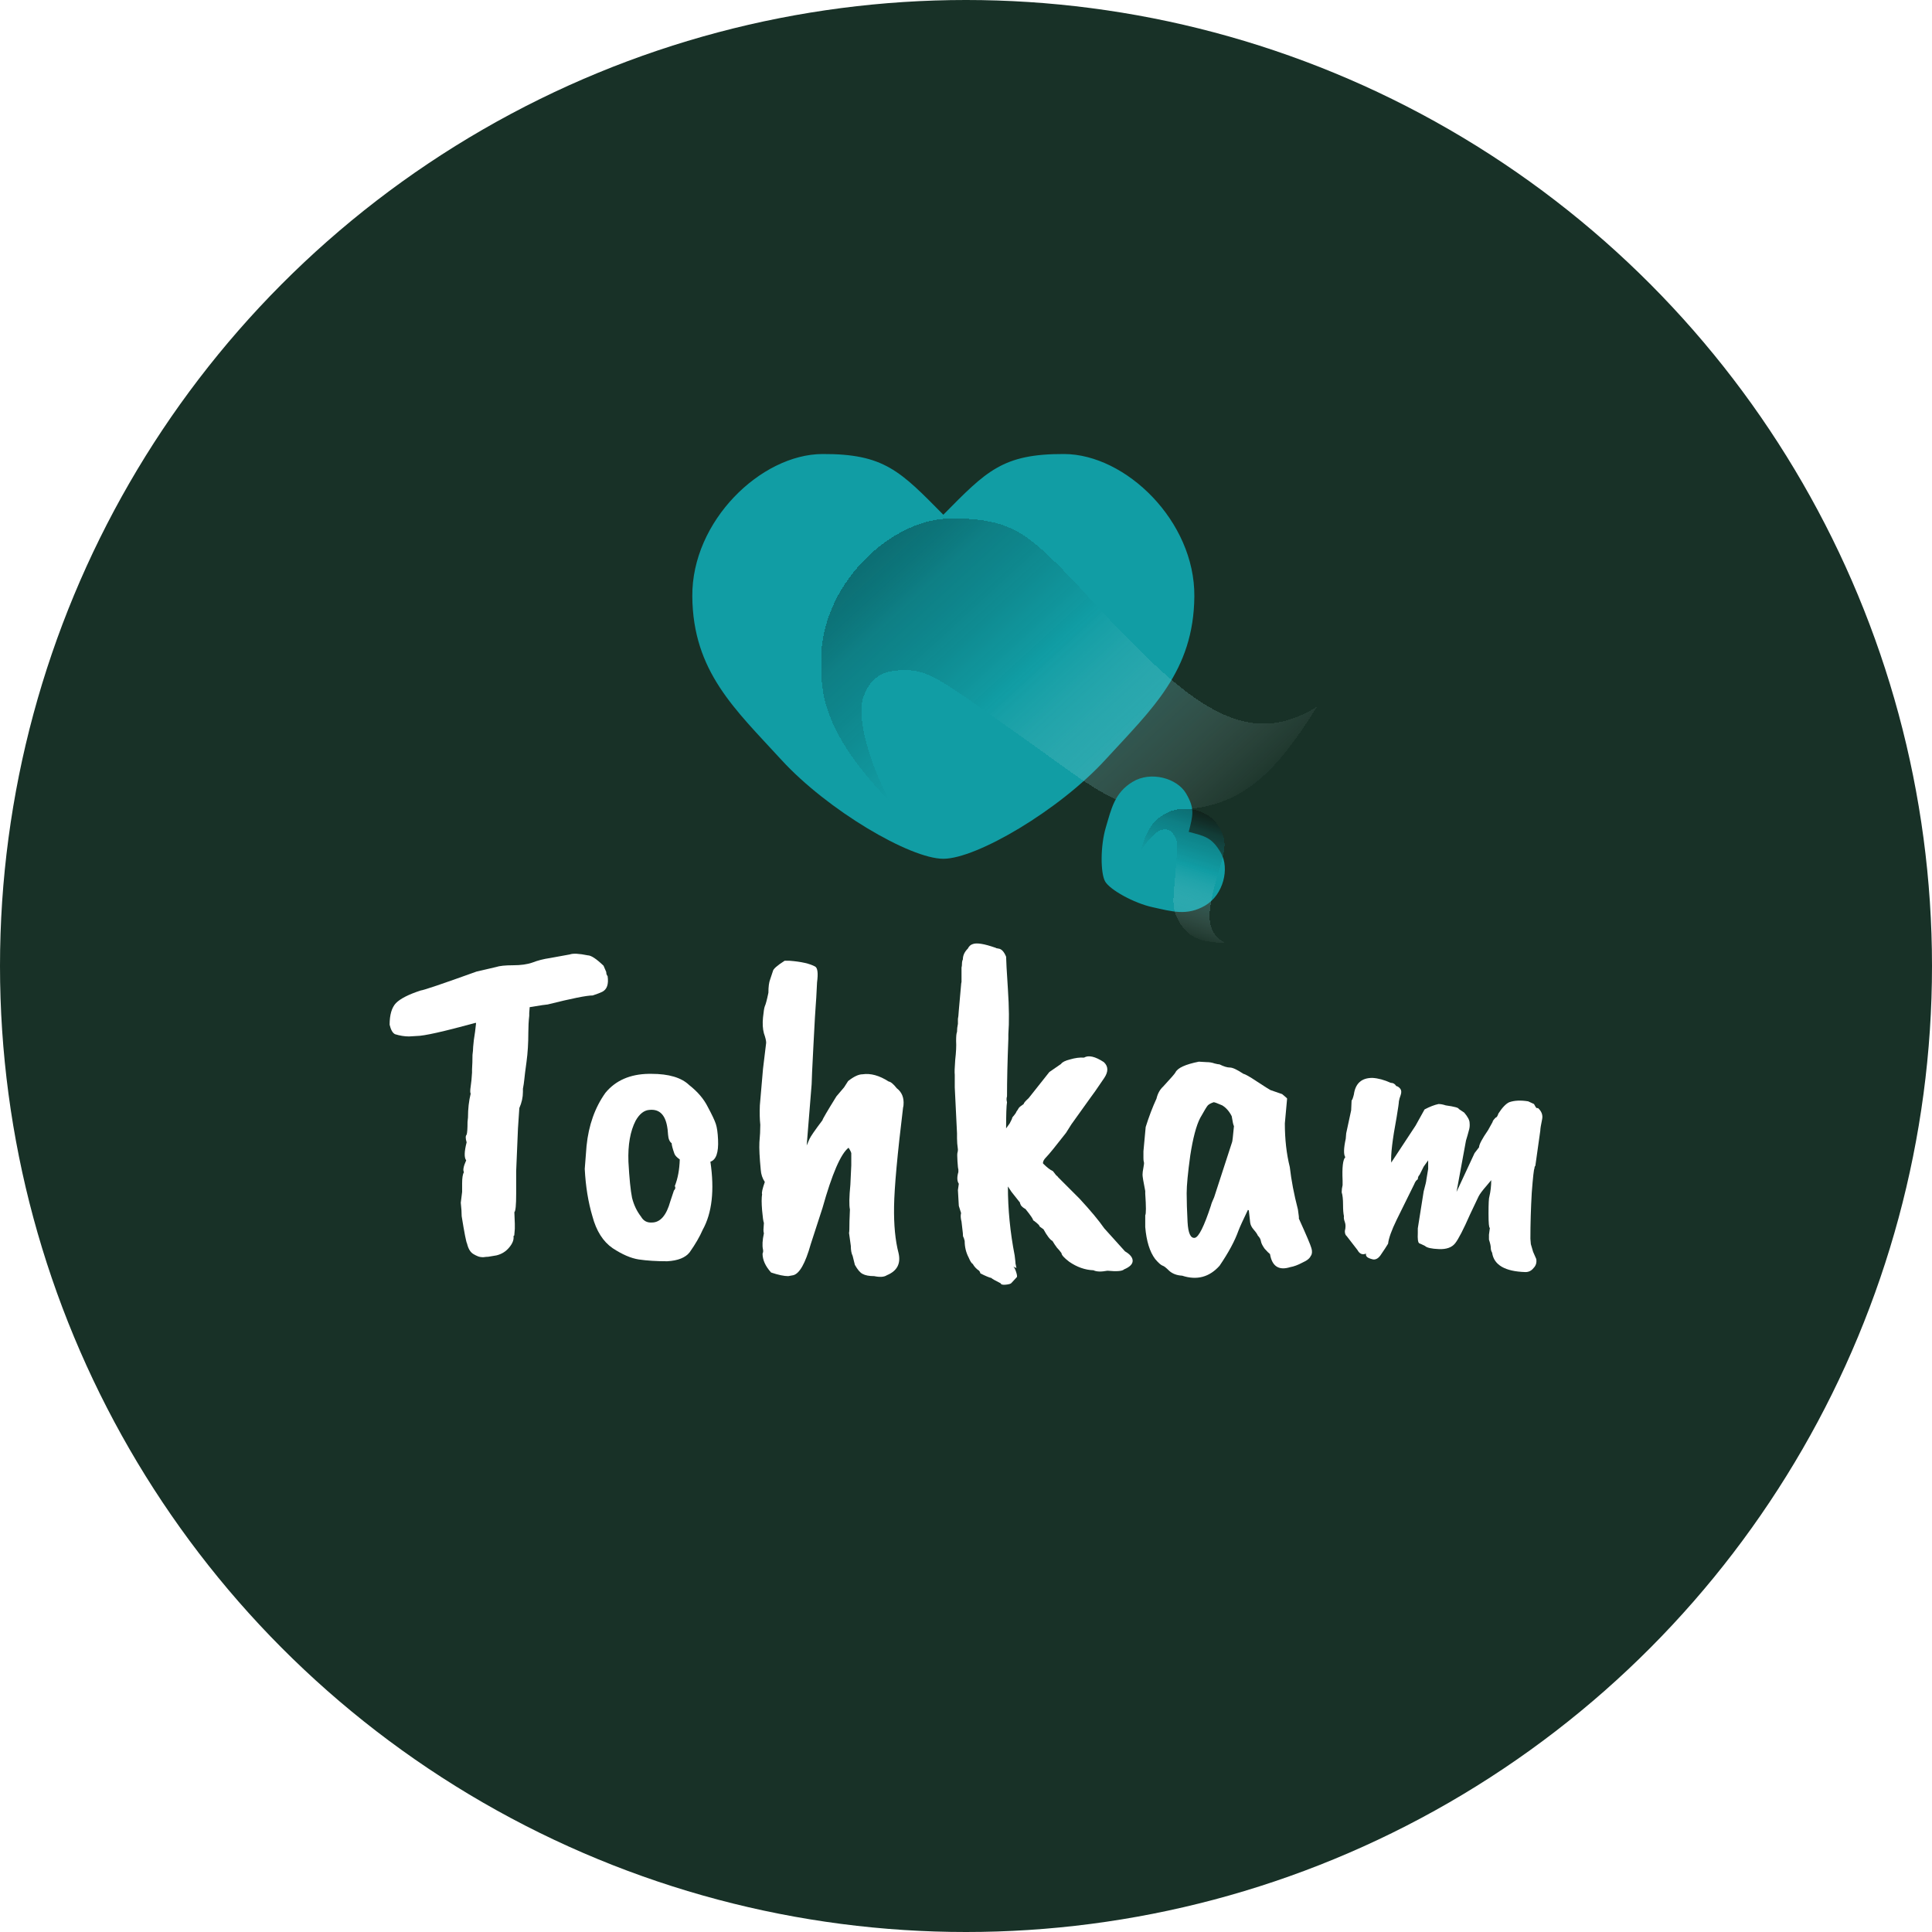<svg width="30" height="30" viewBox="0 0 300 300">
<circle cx="150" cy="150" r="150" fill="#183127"/>
<path d="M171.654 117.959C164.462 125.817 151.625 133.355 146.479 133.35C141.334 133.355 128.497 125.817 121.305 117.959C114.113 110.102 107.598 104.264 107.501 92.599C107.404 80.934 118.138 70.539 127.712 70.5C137.286 70.461 139.779 73.142 146.479 79.928C153.18 73.142 155.673 70.461 165.247 70.5C174.821 70.539 185.555 80.934 185.458 92.599C185.361 104.264 178.846 110.102 171.654 117.959Z" fill="#119DA4"/>
<g filter="url(#filter0_dd_226_6828)">
<path d="M127.712 70.5C118.138 70.539 107.404 80.934 107.501 92.599C107.538 97.035 107.274 103.182 118.188 114.495C118.188 114.495 112.914 104.815 113.893 98.782C115.296 94.069 118.518 94.069 120.753 94.069C124.303 94.069 126.678 95.954 137.592 103.653C148.506 111.352 152.259 114.96 158.953 115.595C172.206 116.852 177.82 110.324 184.523 99.725C172.637 107.089 163.49 98.601 146.479 79.928C139.779 73.142 137.286 70.461 127.712 70.5Z" fill="url(#paint0_linear_226_6828)" shape-rendering="crispEdges"/>
</g>
<path d="M178.988 140.874C176.042 140.237 172.358 138.161 171.616 136.892C170.872 135.625 170.847 131.372 171.716 128.464C172.584 125.557 173.06 123.108 175.877 121.399C178.694 119.69 182.767 120.835 184.16 123.189C185.552 125.543 185.261 126.545 184.582 129.176C187.197 129.848 188.208 130.075 189.581 132.441C190.954 134.806 189.982 138.953 187.137 140.614C184.291 142.275 181.934 141.512 178.988 140.874Z" fill="#119DA4"/>
<g filter="url(#filter1_dd_226_6828)">
<path d="M184.16 123.19C182.768 120.835 178.692 119.692 175.872 121.402C174.8 122.052 173.269 122.876 172.097 127.202C172.097 127.202 173.687 124.502 175.294 123.872C176.641 123.536 177.107 124.331 177.43 124.881C177.943 125.757 177.828 126.615 177.534 130.419C177.241 134.222 176.906 135.669 177.719 137.411C179.329 140.86 181.725 141.301 185.268 141.421C181.763 139.555 182.503 136.073 184.581 129.18C185.262 126.547 185.553 125.545 184.16 123.19Z" fill="url(#paint1_linear_226_6828)" shape-rendering="crispEdges"/>
</g>
<path d="M82.179 157.721C82.086 158.56 82.039 159.423 82.039 160.309C82.039 161.988 81.946 163.504 81.76 164.856C81.573 166.209 81.457 167.142 81.41 167.655C81.363 168.121 81.293 168.588 81.2 169.054V169.544C81.2 170.383 81.014 171.223 80.641 172.062L80.431 175.21L80.151 181.856V185.354C80.151 187.127 80.058 188.083 79.871 188.223L79.941 190.042V190.811L79.871 191.651C79.871 191.837 79.825 191.93 79.732 191.93C79.825 192.49 79.592 193.096 79.032 193.749C78.519 194.356 77.867 194.752 77.074 194.939L75.815 195.149C75.629 195.149 75.373 195.172 75.046 195.219C74.72 195.219 74.44 195.172 74.207 195.079C73.974 194.985 73.741 194.869 73.508 194.729C73.041 194.449 72.715 193.913 72.528 193.12C72.389 192.887 72.109 191.464 71.689 188.852C71.689 188.293 71.643 187.593 71.549 186.754L71.759 185.075V183.745C71.759 182.906 71.853 182.323 72.039 181.996C71.853 181.716 71.969 181.11 72.389 180.177C72.062 179.758 72.086 178.825 72.459 177.379C72.272 176.773 72.272 176.376 72.459 176.19C72.552 175.91 72.598 175.257 72.598 174.231L72.668 173.531C72.668 172.179 72.808 170.943 73.088 169.823C72.995 169.684 72.995 169.31 73.088 168.704C73.181 168.098 73.251 167.375 73.298 166.535V166.046C73.344 165.346 73.368 164.6 73.368 163.807L73.438 163.177C73.438 162.898 73.484 162.338 73.578 161.498C73.717 160.659 73.834 159.773 73.927 158.84H73.787C68.845 160.192 65.815 160.869 64.696 160.869L63.507 160.939C62.808 160.939 62.085 160.822 61.339 160.589C60.966 160.402 60.687 159.913 60.5 159.12C60.5 157.581 60.826 156.461 61.479 155.762C62.178 155.062 63.461 154.409 65.325 153.803C65.792 153.756 68.682 152.777 73.997 150.865L77.004 150.165C77.564 149.979 78.45 149.885 79.662 149.885C80.874 149.885 81.876 149.745 82.669 149.465C83.508 149.139 84.417 148.906 85.396 148.766C86.375 148.579 87.401 148.393 88.473 148.206C88.986 148.02 89.919 148.066 91.271 148.346C91.784 148.346 92.599 148.882 93.718 149.955L94.138 150.935C94.138 151.214 94.208 151.424 94.348 151.564C94.534 152.823 94.254 153.64 93.508 154.013C93.229 154.153 92.739 154.339 92.04 154.572C91.107 154.572 88.776 155.039 85.047 155.972C84.86 155.972 83.928 156.112 82.249 156.391L82.179 157.301V157.721Z" fill="white"/>
<path d="M103.596 174.93C103.27 173.065 102.361 172.202 100.869 172.342C100.03 172.389 99.307 172.948 98.701 174.021C97.862 175.653 97.489 177.775 97.582 180.387C97.722 182.952 97.908 184.818 98.142 185.984C98.421 187.103 98.888 188.083 99.54 188.922C99.913 189.575 100.473 189.878 101.219 189.832C102.524 189.832 103.48 188.736 104.086 186.544L104.645 184.865C104.878 184.631 104.925 184.398 104.785 184.165C105.251 182.999 105.508 181.623 105.554 180.037C105.088 179.711 104.809 179.408 104.715 179.128C104.436 178.335 104.296 177.799 104.296 177.519C103.969 177.286 103.783 176.843 103.736 176.19C103.69 175.537 103.643 175.117 103.596 174.93ZM90.799 181.507L91.078 177.939C91.405 174.721 92.384 171.969 94.016 169.684C95.601 167.771 97.838 166.792 100.729 166.745H101.149C103.853 166.745 105.811 167.328 107.023 168.494C108.328 169.52 109.284 170.64 109.89 171.852C110.543 173.065 110.963 173.951 111.149 174.511C111.336 175.07 111.452 175.887 111.499 176.959C111.592 178.965 111.196 180.107 110.31 180.387C110.963 184.818 110.566 188.339 109.121 190.951C108.655 192.024 107.979 193.19 107.093 194.449C106.44 195.288 105.275 195.755 103.596 195.848C101.918 195.848 100.449 195.755 99.191 195.568C97.978 195.382 96.626 194.799 95.134 193.819C93.642 192.793 92.594 191.138 91.987 188.852C91.335 186.66 90.938 184.212 90.799 181.507Z" fill="white"/>
<path d="M126.032 168.354L125.263 177.869L125.682 176.889C125.869 176.47 126.545 175.49 127.71 173.951C127.71 173.811 128.433 172.575 129.878 170.243L131.067 168.844L131.696 167.865C132.582 167.165 133.328 166.815 133.934 166.815C135.193 166.629 136.545 167.002 137.99 167.935C138.317 167.981 138.736 168.331 139.249 168.984C140.042 169.59 140.391 170.453 140.298 171.572C140.298 171.666 140.275 171.806 140.228 171.992C139.342 179.268 138.876 184.375 138.83 187.313C138.783 190.205 139.016 192.63 139.529 194.589C139.902 196.221 139.296 197.364 137.711 198.017C137.291 198.297 136.638 198.343 135.753 198.157C134.96 198.157 134.354 198.04 133.934 197.807C133.561 197.62 133.165 197.154 132.745 196.408L132.396 195.009C132.209 194.636 132.116 194.123 132.116 193.47L131.836 191.441C131.883 191.347 131.906 190.741 131.906 189.622L131.976 187.803C131.836 187.15 131.86 185.867 132.046 183.955L132.186 180.947V179.198C132.233 179.058 132.093 178.732 131.766 178.219C130.554 179.151 129.202 182.276 127.71 187.593L125.892 193.19C125.053 196.175 124.144 197.784 123.165 198.017L122.395 198.157C121.743 198.157 120.857 197.97 119.738 197.597C118.852 196.618 118.409 195.638 118.409 194.659C118.502 194.472 118.526 194.262 118.479 194.029C118.339 193.423 118.386 192.583 118.619 191.511C118.572 191.371 118.549 191.184 118.549 190.951L118.619 189.902C118.526 189.668 118.432 189.016 118.339 187.943C118.246 186.823 118.246 185.984 118.339 185.424C118.246 185.238 118.386 184.608 118.759 183.535C118.386 182.976 118.176 182.346 118.129 181.647C117.943 179.734 117.873 178.312 117.92 177.379C118.013 176.4 118.059 175.49 118.059 174.651C117.966 173.811 117.943 172.808 117.989 171.642L118.479 165.976L118.969 161.918C118.969 161.592 118.852 161.102 118.619 160.449C118.432 159.749 118.386 158.933 118.479 158C118.572 157.068 118.666 156.485 118.759 156.251C118.899 155.972 119.085 155.272 119.318 154.153C119.318 153.22 119.411 152.52 119.598 152.054L120.018 150.795C120.064 150.468 120.67 149.932 121.836 149.186H122.605C124.423 149.326 125.752 149.629 126.591 150.095C126.964 150.328 127.057 151.144 126.871 152.544C126.778 154.503 126.708 155.715 126.661 156.182C126.615 156.648 126.498 158.677 126.312 162.268C126.125 165.859 126.032 167.888 126.032 168.354Z" fill="white"/>
<path d="M149.234 152.963C149.234 152.823 149.258 152.66 149.304 152.474V150.235C149.351 150.095 149.374 149.909 149.374 149.675C149.374 149.396 149.421 149.162 149.514 148.976C149.514 148.369 149.77 147.81 150.283 147.297C150.47 146.924 150.726 146.69 151.053 146.597C151.659 146.364 152.824 146.551 154.549 147.157C154.503 147.11 154.549 147.134 154.689 147.227C154.876 147.273 154.992 147.297 155.039 147.297C155.505 147.343 155.901 147.763 156.228 148.556C156.228 149.069 156.321 150.748 156.507 153.593C156.694 156.438 156.717 158.77 156.577 160.589V161.289C156.437 164.833 156.368 167.818 156.368 170.243C156.274 170.523 156.274 170.826 156.368 171.153C156.274 171.712 156.228 173.065 156.228 175.21L156.787 174.441L157.137 173.741C157.137 173.601 157.23 173.438 157.417 173.251C157.603 173.018 157.72 172.855 157.766 172.762C157.813 172.622 157.883 172.505 157.976 172.412C158.069 172.272 158.139 172.155 158.186 172.062C158.279 171.922 158.535 171.712 158.955 171.433C158.955 171.293 159.211 170.989 159.724 170.523L162.941 166.465L164.76 165.206C164.946 164.926 165.412 164.693 166.158 164.507C166.951 164.273 167.673 164.18 168.326 164.227C169.025 163.807 170.051 164.04 171.403 164.926C172.103 165.579 172.126 166.396 171.473 167.375C170.308 169.101 169.608 170.103 169.375 170.383L166.368 174.581L165.529 175.91C163.897 178.009 162.871 179.268 162.452 179.688C162.079 180.061 161.916 180.387 161.962 180.667C162.568 181.273 163.081 181.67 163.501 181.856C163.687 182.09 163.85 182.299 163.99 182.486C164.177 182.626 164.27 182.719 164.27 182.766L167.627 186.124C169.352 187.989 170.634 189.529 171.473 190.741L174.69 194.309C175.483 194.775 175.879 195.265 175.879 195.778C175.879 196.291 175.436 196.734 174.55 197.107C174.27 197.387 173.408 197.457 171.963 197.317C170.984 197.504 170.261 197.481 169.795 197.247C168.489 197.201 167.23 196.758 166.018 195.918C165.226 195.312 164.829 194.869 164.829 194.589C164.596 194.262 164.363 193.983 164.13 193.749C163.85 193.376 163.617 193.026 163.431 192.7C163.058 192.513 162.592 191.907 162.032 190.881C161.613 190.601 161.403 190.438 161.403 190.391C161.403 190.298 161.263 190.135 160.983 189.902C160.703 189.668 160.517 189.529 160.424 189.482C160.424 189.295 160.027 188.712 159.235 187.733C158.955 187.593 158.722 187.406 158.535 187.173C158.396 186.893 158.349 186.754 158.396 186.754L157.067 185.075L156.507 184.235C156.507 187.78 156.857 191.347 157.556 194.939C157.65 195.685 157.696 196.128 157.696 196.268C157.743 196.408 157.766 196.524 157.766 196.618C157.813 196.758 157.836 196.851 157.836 196.898L157.347 196.688C157.486 196.781 157.626 197.037 157.766 197.457C157.906 197.877 157.953 198.157 157.906 198.297C157.486 198.763 157.207 199.066 157.067 199.206C156.974 199.346 156.671 199.439 156.158 199.486C155.692 199.533 155.435 199.463 155.388 199.276C154.549 198.856 154.06 198.577 153.92 198.437C153.64 198.39 153.081 198.157 152.241 197.737C152.195 197.55 152.125 197.411 152.032 197.317C151.612 197.037 151.286 196.688 151.053 196.268C150.866 196.175 150.656 195.848 150.423 195.288C150.004 194.496 149.794 193.633 149.794 192.7C149.701 192.327 149.631 192.117 149.584 192.07C149.537 192.024 149.514 191.837 149.514 191.511L149.304 189.692C149.164 189.179 149.141 188.736 149.234 188.363L148.885 187.243L148.745 184.795L148.885 183.815C148.605 183.395 148.582 182.789 148.815 181.996V181.577C148.768 181.483 148.721 181.064 148.675 180.317C148.628 179.571 148.628 179.128 148.675 178.988C148.721 178.848 148.745 178.685 148.745 178.498C148.652 177.845 148.605 177.262 148.605 176.749V175.98C148.372 171.316 148.255 168.937 148.255 168.844V166.885C148.209 166.559 148.232 165.789 148.325 164.577C148.465 163.364 148.512 162.385 148.465 161.638C148.465 160.892 148.512 160.426 148.605 160.239C148.605 159.819 148.652 159.4 148.745 158.98V158.21C148.791 158.07 148.838 157.627 148.885 156.881L149.234 152.963Z" fill="white"/>
<path d="M191.329 177.309C191.375 177.169 191.469 176.353 191.608 174.861C191.515 174.721 191.399 174.208 191.259 173.321C190.886 172.575 190.396 172.016 189.79 171.642C189.044 171.316 188.601 171.153 188.461 171.153C188.042 171.293 187.739 171.456 187.552 171.642C187.412 171.782 187.016 172.435 186.363 173.601C185.757 174.767 185.244 176.703 184.825 179.408C184.452 182.113 184.265 184.072 184.265 185.284C184.265 186.497 184.312 187.989 184.405 189.762C184.499 191.487 184.872 192.304 185.524 192.21C186.13 192.117 186.97 190.438 188.042 187.173C188.088 186.94 188.252 186.52 188.531 185.914L191.329 177.309ZM199.511 174.441C199.511 176.913 199.767 179.175 200.28 181.227C200.513 183.279 200.933 185.471 201.539 187.803C201.679 188.736 201.725 189.202 201.679 189.202C202.844 191.767 203.497 193.306 203.637 193.819C203.777 194.286 203.753 194.682 203.567 195.009V194.939C203.427 195.358 202.984 195.732 202.238 196.058C201.539 196.431 200.91 196.664 200.35 196.758C198.578 197.317 197.529 196.641 197.203 194.729C197.017 194.589 196.737 194.309 196.364 193.889C196.038 193.423 195.851 193.05 195.804 192.77C195.758 192.443 195.595 192.14 195.315 191.861C195.222 191.627 195.012 191.324 194.685 190.951C194.359 190.578 194.173 190.205 194.126 189.832L193.916 187.943L193.776 187.873C193.03 189.412 192.541 190.485 192.308 191.091C191.748 192.677 190.769 194.496 189.371 196.548C187.785 198.32 185.851 198.833 183.566 198.087C182.727 198.04 182.051 197.784 181.538 197.317C181.072 196.851 180.745 196.594 180.559 196.548C180.279 196.454 179.883 196.105 179.37 195.498C178.531 194.379 178.018 192.723 177.832 190.531V188.712C177.971 188.479 177.971 187.36 177.832 185.354V184.935C177.552 183.535 177.412 182.696 177.412 182.416C177.412 182.136 177.459 181.763 177.552 181.297C177.645 180.83 177.668 180.55 177.622 180.457C177.575 180.317 177.552 180.107 177.552 179.828V178.778L177.902 175C178.414 173.368 178.974 171.899 179.58 170.593C179.766 169.8 180.116 169.171 180.629 168.704C181.794 167.445 182.424 166.722 182.517 166.535C182.843 165.836 184.056 165.276 186.154 164.856L187.342 164.926C187.809 164.926 188.228 164.996 188.601 165.136C188.974 165.23 189.231 165.276 189.371 165.276C190.023 165.603 190.559 165.766 190.979 165.766C191.399 165.766 192.098 166.092 193.077 166.745C193.357 166.792 194.056 167.188 195.175 167.935C196.387 168.727 197.087 169.171 197.273 169.264L199.091 169.893C199.604 170.313 199.861 170.546 199.861 170.593C199.861 170.64 199.744 171.922 199.511 174.441Z" fill="white"/>
<path d="M209.037 175.98L209.806 172.412L209.876 170.873C209.97 170.826 210.086 170.523 210.226 169.963C210.459 168.238 211.415 167.375 213.093 167.375C213.979 167.422 214.935 167.678 215.96 168.144C216.333 168.144 216.613 168.308 216.8 168.634C217.033 168.681 217.243 168.821 217.429 169.054C217.616 169.287 217.639 169.614 217.499 170.033C217.359 170.406 217.266 170.733 217.219 171.013C217.219 171.246 217.103 172.062 216.87 173.461C216.217 176.959 215.937 179.315 216.03 180.527L219.807 174.791L221.205 172.272C221.998 171.852 222.721 171.572 223.373 171.433C223.7 171.433 224.073 171.502 224.492 171.642C225.844 171.829 226.52 172.016 226.52 172.202L227.36 172.762C227.919 173.415 228.199 173.951 228.199 174.371C228.245 174.791 228.199 175.21 228.059 175.63C227.966 176.003 227.826 176.493 227.639 177.099C227.639 177.146 227.15 179.804 226.171 185.075L228.968 179.058L229.667 178.149C229.667 177.729 230.134 176.843 231.066 175.49L231.765 174.231C231.765 174.091 231.929 173.858 232.255 173.531C232.395 173.531 232.535 173.321 232.675 172.902C233.281 171.969 233.84 171.386 234.353 171.153C235.146 170.873 236.125 170.826 237.29 171.013L238.199 171.433C238.386 171.806 238.526 172.016 238.619 172.062H238.829C239.388 172.575 239.598 173.158 239.458 173.811C239.272 174.697 239.178 175.28 239.178 175.56L238.409 181.017C238.316 181.11 238.269 181.25 238.269 181.437C238.176 181.53 238.036 182.789 237.85 185.214C237.71 187.64 237.64 190.018 237.64 192.35L237.71 193.19L238.059 194.379L238.549 195.498C238.642 196.058 238.502 196.524 238.129 196.898C237.803 197.317 237.383 197.527 236.871 197.527C233.7 197.434 231.975 196.431 231.695 194.519C231.556 194.286 231.486 194.029 231.486 193.749C231.486 193.47 231.392 193.05 231.206 192.49V191.721L231.346 190.671C231.206 190.671 231.136 189.925 231.136 188.433C231.136 186.893 231.183 186.007 231.276 185.774C231.462 184.981 231.556 184.142 231.556 183.256C231.416 183.442 231.183 183.722 230.856 184.095C230.204 184.841 229.784 185.401 229.597 185.774L228.269 188.572C227.243 190.904 226.474 192.397 225.961 193.05C225.448 193.703 224.609 194.006 223.443 193.959C222.278 193.913 221.555 193.749 221.275 193.47C220.902 193.283 220.599 193.143 220.366 193.05C220.18 192.91 220.11 192.374 220.156 191.441V190.741L221.066 185.005C221.345 183.978 221.485 183.372 221.485 183.186L221.765 181.507V180.177L221.066 181.157L220.436 182.416C220.25 182.603 220.156 182.836 220.156 183.116C219.923 183.256 219.737 183.512 219.597 183.885L216.87 189.412C216.077 191.044 215.634 192.28 215.541 193.12C215.261 193.586 214.911 194.123 214.492 194.729C214.119 195.335 213.699 195.615 213.233 195.568C212.813 195.475 212.51 195.358 212.324 195.219C212.137 195.079 212.068 194.892 212.114 194.659C211.555 194.892 211.112 194.705 210.785 194.099L209.107 191.93C208.921 191.791 208.827 191.534 208.827 191.161C208.967 190.601 208.967 190.135 208.827 189.762C208.687 189.389 208.641 189.085 208.687 188.852C208.594 188.433 208.548 187.85 208.548 187.103C208.548 186.217 208.478 185.564 208.338 185.144C208.338 184.771 208.384 184.398 208.478 184.025V183.326C208.384 181.273 208.524 180.061 208.897 179.688C208.617 179.268 208.641 178.312 208.967 176.819L209.037 175.98Z" fill="white"/>
<defs>
<filter id="filter0_dd_226_6828" x="87.5" y="50.5" width="137.023" height="95.249" filterUnits="userSpaceOnUse" color-interpolation-filters="sRGB">
<feFlood flood-opacity="0" result="BackgroundImageFix"/>
<feColorMatrix in="SourceAlpha" type="matrix" values="0 0 0 0 0 0 0 0 0 0 0 0 0 0 0 0 0 0 127 0" result="hardAlpha"/>
<feOffset dx="20"/>
<feGaussianBlur stdDeviation="10"/>
<feComposite in2="hardAlpha" operator="out"/>
<feColorMatrix type="matrix" values="0 0 0 0 0 0 0 0 0 0 0 0 0 0 0 0 0 0 0.2 0"/>
<feBlend mode="normal" in2="BackgroundImageFix" result="effect1_dropShadow_226_6828"/>
<feColorMatrix in="SourceAlpha" type="matrix" values="0 0 0 0 0 0 0 0 0 0 0 0 0 0 0 0 0 0 127 0" result="hardAlpha"/>
<feOffset dy="10"/>
<feGaussianBlur stdDeviation="10"/>
<feComposite in2="hardAlpha" operator="out"/>
<feColorMatrix type="matrix" values="0 0 0 0 0 0 0 0 0 0 0 0 0 0 0 0 0 0 0.2 0"/>
<feBlend mode="normal" in2="effect1_dropShadow_226_6828" result="effect2_dropShadow_226_6828"/>
<feBlend mode="normal" in="SourceGraphic" in2="effect2_dropShadow_226_6828" result="shape"/>
</filter>
<filter id="filter1_dd_226_6828" x="152.097" y="100.582" width="58.171" height="65.839" filterUnits="userSpaceOnUse" color-interpolation-filters="sRGB">
<feFlood flood-opacity="0" result="BackgroundImageFix"/>
<feColorMatrix in="SourceAlpha" type="matrix" values="0 0 0 0 0 0 0 0 0 0 0 0 0 0 0 0 0 0 127 0" result="hardAlpha"/>
<feOffset dx="5"/>
<feGaussianBlur stdDeviation="10"/>
<feComposite in2="hardAlpha" operator="out"/>
<feColorMatrix type="matrix" values="0 0 0 0 0 0 0 0 0 0 0 0 0 0 0 0 0 0 0.2 0"/>
<feBlend mode="normal" in2="BackgroundImageFix" result="effect1_dropShadow_226_6828"/>
<feColorMatrix in="SourceAlpha" type="matrix" values="0 0 0 0 0 0 0 0 0 0 0 0 0 0 0 0 0 0 127 0" result="hardAlpha"/>
<feOffset dy="5"/>
<feGaussianBlur stdDeviation="10"/>
<feComposite in2="hardAlpha" operator="out"/>
<feColorMatrix type="matrix" values="0 0 0 0 0 0 0 0 0 0 0 0 0 0 0 0 0 0 0.2 0"/>
<feBlend mode="normal" in2="effect1_dropShadow_226_6828" result="effect2_dropShadow_226_6828"/>
<feBlend mode="normal" in="SourceGraphic" in2="effect2_dropShadow_226_6828" result="shape"/>
</filter>
<linearGradient id="paint0_linear_226_6828" x1="167.528" y1="122.351" x2="120.358" y2="70.862" gradientUnits="userSpaceOnUse">
<stop stop-color="white" stop-opacity="0"/>
<stop offset="0.564" stop-color="#119DA4" stop-opacity="0.45"/>
<stop offset="0.858" stop-color="#084D51" stop-opacity="0.374"/>
<stop offset="1" stop-opacity="0.3"/>
</linearGradient>
<linearGradient id="paint1_linear_226_6828" x1="177.317" y1="140.502" x2="183.226" y2="121.496" gradientUnits="userSpaceOnUse">
<stop stop-color="white" stop-opacity="0"/>
<stop offset="0.564" stop-color="#119DA4" stop-opacity="0.45"/>
<stop offset="0.858" stop-color="#084D51" stop-opacity="0.374"/>
<stop offset="1" stop-opacity="0.3"/>
</linearGradient>
</defs>
</svg>
